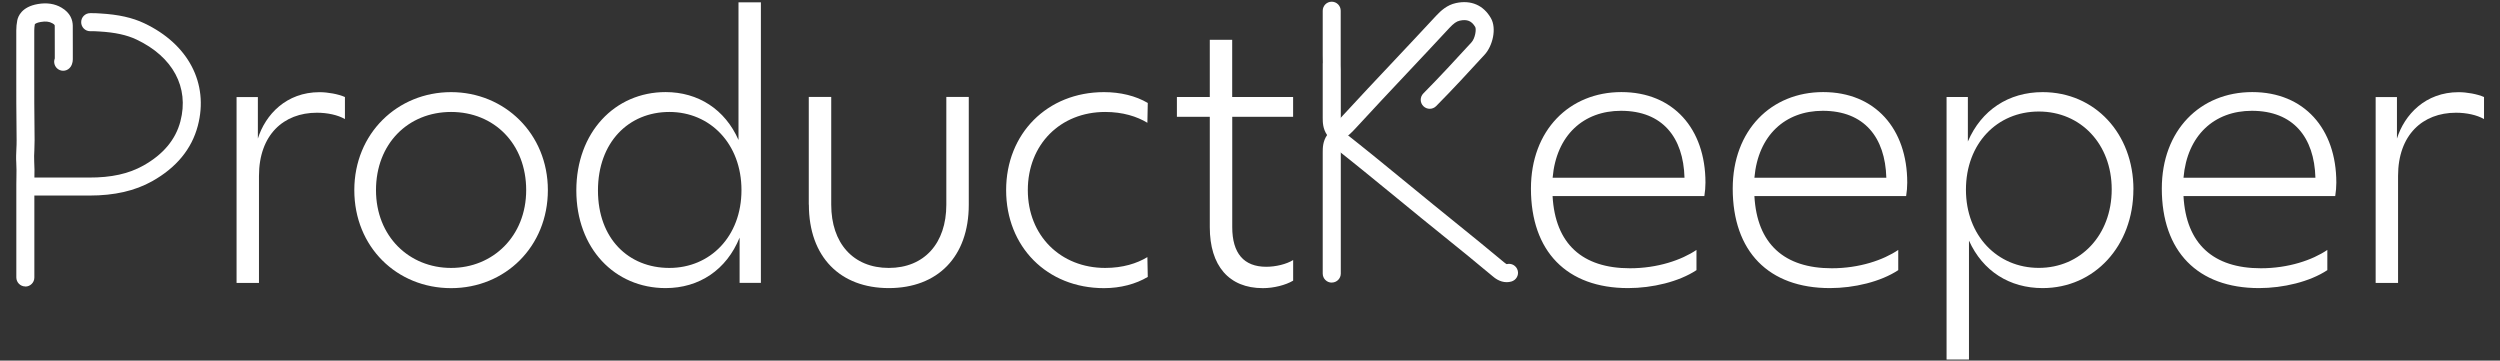 <?xml version="1.0" encoding="UTF-8" standalone="no"?>
<!DOCTYPE svg PUBLIC "-//W3C//DTD SVG 1.1//EN" "http://www.w3.org/Graphics/SVG/1.1/DTD/svg11.dtd">
<svg width="100%" height="100%" viewBox="0 0 520 75" version="1.1" xmlns="http://www.w3.org/2000/svg" xmlns:xlink="http://www.w3.org/1999/xlink" xml:space="preserve" xmlns:serif="http://www.serif.com/" style="fill-rule:evenodd;clip-rule:evenodd;stroke-linejoin:round;stroke-miterlimit:2;">
    <rect x="0" y="0" width="520" height="75" fill="#333333" stroke="none"/>
    <g id="wordmark_white" transform="matrix(1,0,0,1.001,-139.054,-117.934)">
        <g>
            <clipPath id="_clip1">
                <rect x="140.416" y="118.3" width="515.324" height="74.23"/>
            </clipPath>
            <g clip-path="url(#_clip1)">
                <path d="M210.8,137.97L210.8,142.56C209.32,141.7 207.15,141.24 204.97,141.24C198.05,141.24 192.92,145.83 192.92,154.38L192.92,176.61L188.26,176.61L188.26,137.98L192.69,137.98L192.69,146.61C194.25,141.64 198.6,136.97 205.52,136.97C207.23,136.97 209.41,137.36 210.81,137.98L210.8,137.97Z" style="fill:white;fill-rule:nonzero;"/>
                <path d="M212.75,157.32C212.75,145.51 221.77,136.96 232.88,136.96C243.99,136.96 253.01,145.59 253.01,157.32C253.01,169.05 244.15,177.69 232.88,177.69C221.61,177.69 212.75,169.14 212.75,157.32ZM248.5,157.32C248.5,147.68 241.82,141.08 232.88,141.08C223.94,141.08 217.26,147.69 217.26,157.32C217.26,166.95 224.18,173.49 232.88,173.49C241.58,173.49 248.5,166.88 248.5,157.32Z" style="fill:white;fill-rule:nonzero;"/>
                <path d="M297.32,118.3L297.32,176.6L292.89,176.6L292.89,167.19C290.17,173.88 284.5,177.68 277.5,177.68C266.93,177.68 258.93,169.44 258.93,157.39C258.93,145.34 266.93,136.95 277.5,136.95C284.26,136.95 289.86,140.53 292.66,146.9L292.66,118.3L297.33,118.3L297.32,118.3ZM293.28,157.32C293.28,147.68 286.75,141.08 278.28,141.08C269.81,141.08 263.43,147.38 263.43,157.4C263.43,167.42 269.8,173.49 278.28,173.49C286.76,173.49 293.28,166.96 293.28,157.32Z" style="fill:white;fill-rule:nonzero;"/>
                <path d="M307.28,160.35L307.28,137.96L311.95,137.96L311.95,160.35C311.95,168.36 316.53,173.49 323.92,173.49C331.31,173.49 335.89,168.36 335.89,160.35L335.89,137.96L340.56,137.96L340.56,160.35C340.56,171.23 334.03,177.68 323.93,177.68C313.83,177.68 307.3,171.23 307.3,160.35L307.28,160.35Z" style="fill:white;fill-rule:nonzero;"/>
                <path d="M348.33,157.32C348.33,145.58 356.88,136.96 368.69,136.96C372.11,136.96 375.3,137.74 377.79,139.21L377.71,143.33C375.53,142.01 372.58,141.08 368.93,141.08C359.6,141.08 352.84,147.84 352.84,157.32C352.84,166.8 359.68,173.49 368.93,173.49C372.58,173.49 375.54,172.56 377.71,171.24L377.79,175.36C375.3,176.84 372.12,177.69 368.69,177.69C356.8,177.69 348.33,169.06 348.33,157.32Z" style="fill:white;fill-rule:nonzero;"/>
                <path d="M395.36,142.08L395.36,165.01C395.36,170.45 397.77,173.25 402.43,173.25C404.45,173.25 406.63,172.71 408.03,171.85L408.03,176.13C406.47,177.06 403.99,177.69 401.73,177.69C394.66,177.69 390.69,173.03 390.69,165.02L390.69,142.09L383.85,142.09L383.85,137.97L390.69,137.97L390.69,126.08L395.35,126.08L395.35,137.97L408.02,137.97L408.02,142.09L395.35,142.09L395.36,142.08Z" style="fill:white;fill-rule:nonzero;"/>
                <path d="M493.56,158.56L461.99,158.56C462.53,168.51 468.21,173.56 478.08,173.56C483.83,173.56 488.81,171.85 491.92,169.75L491.92,173.95C488.27,176.36 482.75,177.68 477.7,177.68C464.95,177.68 457.49,170.06 457.49,157C457.49,144.87 465.5,136.95 476.3,136.95C487.1,136.95 493.79,144.57 493.79,155.76C493.79,156.69 493.71,157.62 493.56,158.56ZM461.99,154.75L489.43,154.75C489.2,146.36 484.85,140.84 476.22,140.84C468.45,140.84 462.77,145.89 462,154.75L461.99,154.75Z" style="fill:white;fill-rule:nonzero;"/>
                <path d="M535.53,158.56L503.97,158.56C504.51,168.51 510.19,173.56 520.06,173.56C525.81,173.56 530.79,171.85 533.89,169.75L533.89,173.95C530.24,176.36 524.72,177.68 519.67,177.68C506.92,177.68 499.46,170.06 499.46,157C499.46,144.87 507.46,136.95 518.27,136.95C529.08,136.95 535.76,144.57 535.76,155.76C535.76,156.69 535.68,157.62 535.53,158.56ZM503.97,154.75L531.41,154.75C531.18,146.36 526.82,140.84 518.19,140.84C510.42,140.84 504.74,145.89 503.97,154.75Z" style="fill:white;fill-rule:nonzero;"/>
                <path d="M582.8,157.16C582.8,168.9 574.72,177.68 563.91,177.68C557.07,177.68 551.47,174.18 548.6,167.81L548.6,192.53L543.94,192.53L543.94,137.97L548.37,137.97L548.37,147.22C551.17,140.69 556.84,136.96 563.92,136.96C574.8,136.96 582.81,145.59 582.81,157.17L582.8,157.16ZM578.29,157.16C578.29,147.75 571.84,140.99 563.13,140.99C554.42,140.99 547.97,147.67 547.97,157.23C547.97,166.79 554.5,173.48 563.13,173.48C571.76,173.48 578.29,166.72 578.29,157.16Z" style="fill:white;fill-rule:nonzero;"/>
                <path d="M624.78,158.56L593.22,158.56C593.76,168.51 599.44,173.56 609.31,173.56C615.06,173.56 620.04,171.85 623.14,169.75L623.14,173.95C619.49,176.36 613.97,177.68 608.92,177.68C596.17,177.68 588.71,170.06 588.71,157C588.71,144.87 596.71,136.95 607.52,136.95C618.33,136.95 625.01,144.57 625.01,155.76C625.01,156.69 624.93,157.62 624.78,158.56ZM593.22,154.75L620.66,154.75C620.43,146.36 616.07,140.84 607.44,140.84C599.67,140.84 593.99,145.89 593.22,154.75Z" style="fill:white;fill-rule:nonzero;"/>
                <path d="M655.73,137.97L655.73,142.56C654.25,141.7 652.08,141.24 649.9,141.24C642.98,141.24 637.85,145.83 637.85,154.38L637.85,176.61L633.19,176.61L633.19,137.98L637.62,137.98L637.62,146.61C639.18,141.64 643.53,136.97 650.45,136.97C652.16,136.97 654.34,137.36 655.74,137.98L655.73,137.97Z" style="fill:white;fill-rule:nonzero;"/>
            </g>
        </g>
        <g>
            <path d="M157.69,158.45L145.85,158.45C144.82,158.45 143.98,157.61 143.98,156.58C143.98,155.55 144.82,154.71 145.85,154.71L157.56,154.71C162.21,154.73 165.82,153.93 168.89,152.21C173,149.91 175.59,146.82 176.58,143.02C178.43,135.96 175.02,129.61 167.44,126.03C165.43,125.08 162.99,124.55 159.76,124.36C158.81,124.3 158.78,124.3 158.07,124.3L157.8,124.3C156.77,124.3 155.93,123.45 155.94,122.41C155.94,121.38 156.78,120.55 157.81,120.55L158.09,120.55C158.89,120.55 158.92,120.55 159.98,120.62C163.71,120.84 166.58,121.48 169.04,122.64C178.24,126.98 182.52,135.15 180.2,143.96C178.93,148.78 175.74,152.65 170.71,155.47C167.13,157.47 162.87,158.45 157.68,158.45L157.69,158.45Z" style="fill:white;fill-rule:nonzero;"/>
            <path d="M144.32,177.34C143.29,177.34 142.45,176.5 142.45,175.46L142.45,156.1C142.45,155.62 142.45,155.15 142.47,154.67C142.49,153.62 142.5,152.63 142.44,151.65C142.37,150.67 142.42,149.72 142.46,148.81C142.49,148.2 142.52,147.59 142.51,146.98C142.43,141.81 142.44,136.56 142.44,131.49L142.44,124.16C142.44,123.45 142.51,122.73 142.65,122.03C142.82,121.21 143.56,119.24 146.9,118.66C148.77,118.33 150.44,118.58 151.84,119.4C153.75,120.51 154.17,122.04 154.19,123.14C154.21,124.78 154.21,126.41 154.2,128.05L154.2,129.88C154.2,130.29 154.22,130.98 153.75,131.69C153.17,132.55 152.01,132.78 151.15,132.2C150.41,131.7 150.14,130.76 150.45,129.96L150.45,128.06C150.45,126.44 150.45,124.83 150.44,123.21C150.44,123.07 150.44,122.93 149.96,122.66C149.32,122.29 148.55,122.2 147.53,122.38C146.69,122.52 146.35,122.78 146.3,122.85C146.23,123.26 146.18,123.72 146.18,124.17L146.18,131.51C146.18,136.57 146.17,141.8 146.25,146.94C146.25,147.63 146.23,148.32 146.2,149.01C146.16,149.85 146.12,150.65 146.17,151.42C146.25,152.55 146.23,153.67 146.21,154.75C146.21,155.21 146.2,155.66 146.2,156.12L146.2,175.49C146.2,176.52 145.36,177.36 144.33,177.36L144.32,177.34Z" style="fill:white;fill-rule:nonzero;"/>
        </g>
        <g>
            <path d="M416.05,176.54C415.02,176.54 414.18,175.7 414.18,174.67L414.18,149.48C414.18,148.56 414.18,147.19 415.09,145.88C414.18,144.55 414.18,143.19 414.18,142.28L414.18,131.05C414.18,130.98 414.18,130.91 414.2,130.84C414.18,130.4 414.18,129.9 414.18,129.34L414.18,120.04C414.18,119.01 415.02,118.17 416.05,118.17C417.08,118.17 417.92,119.01 417.92,120.04L417.92,131.05C417.92,131.72 417.92,131.11 417.92,131.14L417.92,131.37C417.94,131.69 417.94,132.02 417.94,132.35L417.94,142.28C417.94,143.05 417.97,143.45 418.18,143.74C419.13,145.06 419.13,146.69 418.18,148.01C417.97,148.3 417.93,148.7 417.94,149.47L417.94,174.66C417.94,175.69 417.1,176.53 416.07,176.53L416.05,176.54Z" style="fill:white;fill-rule:nonzero;"/>
            <path d="M452.45,176.45C450.99,176.45 449.93,175.56 449.48,175.18C446.16,172.39 442.72,169.62 439.39,166.93C437.86,165.69 436.33,164.46 434.8,163.22C433.13,161.86 431.47,160.5 429.81,159.14C425.29,155.44 420.61,151.61 415.94,147.95C415.13,147.31 414.98,146.14 415.62,145.32C416.26,144.51 417.44,144.36 418.25,145C422.95,148.68 427.64,152.52 432.18,156.24C433.84,157.6 435.5,158.96 437.16,160.31C438.68,161.55 440.21,162.78 441.74,164.02C445.08,166.72 448.53,169.5 451.88,172.31C452.27,172.64 452.42,172.69 452.46,172.7C453.46,172.44 454.47,173.03 454.74,174.03C455.01,175.03 454.4,176.05 453.4,176.32C453.07,176.41 452.75,176.45 452.45,176.45Z" style="fill:white;fill-rule:nonzero;"/>
            <path d="M417.1,147.16C416.41,147.16 415.74,146.77 415.42,146.11C414.97,145.18 415.35,144.06 416.28,143.61C417.01,143.25 417.64,142.61 418.27,141.92C421.81,138.07 425.45,134.21 428.98,130.47C431.92,127.35 434.86,124.23 437.77,121.09C438.72,120.07 440.04,118.84 441.9,118.45C445.03,117.78 447.61,118.89 449.16,121.58C450.41,123.76 449.51,127.38 447.86,129.17C444.62,132.7 441.27,136.34 437.77,139.87C437.04,140.6 435.86,140.61 435.12,139.88C434.38,139.15 434.38,137.97 435.11,137.23C438.56,133.75 441.88,130.14 445.1,126.64C445.92,125.75 446.15,123.9 445.91,123.44C445.18,122.17 444.21,121.77 442.68,122.11C442.01,122.25 441.39,122.7 440.51,123.64C437.59,126.79 434.64,129.92 431.7,133.04C428.19,136.77 424.55,140.63 421.03,144.46C420.18,145.38 419.25,146.33 417.93,146.98C417.66,147.11 417.38,147.17 417.11,147.17L417.1,147.16Z" style="fill:white;fill-rule:nonzero;"/>
        </g>
    </g>
</svg>

